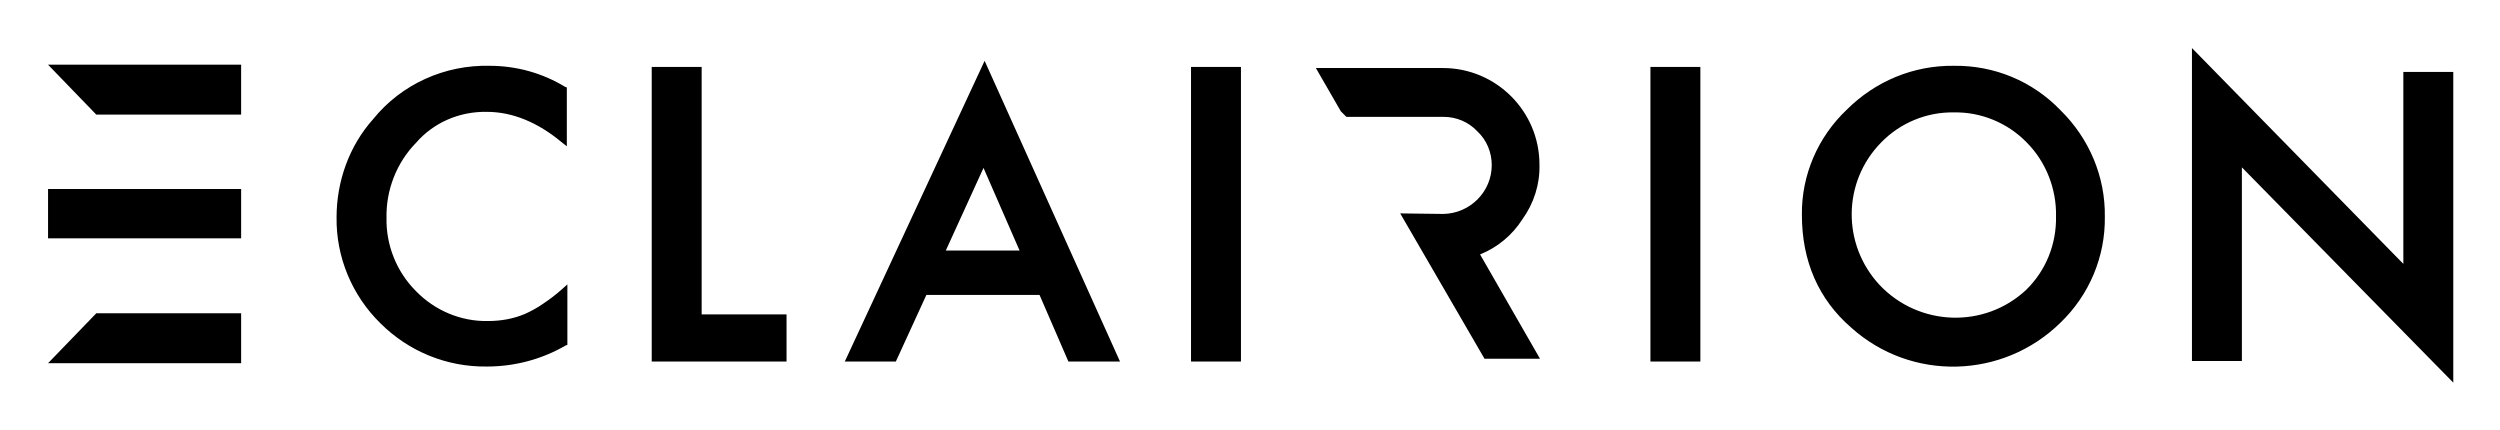 <svg xmlns="http://www.w3.org/2000/svg" role="img" viewBox="-8.66 -8.66 450.58 77.58"><title>Eclairion/CGG logo</title><style>svg {enable-background:new 0 0 433.5 60.3}</style><style/><path d="M79.1 11.5c4.6 0 9.2 1.9 13.5 5.5l.9.7V7.1l-.3-.1c-4.1-2.5-8.8-3.8-13.6-3.8-8.1-.2-15.9 3.3-21 9.6C54.3 17.6 52 24 52 30.5c-.1 7.2 2.8 14.1 7.9 19.1 5.1 5.1 12 7.9 19.2 7.8 5 0 9.9-1.3 14.2-3.8l.3-.1V42.6l-.9.8c-1.1 1-2.3 1.9-3.5 2.7-1 .7-2.1 1.3-3.2 1.8-2.1.9-4.4 1.3-6.7 1.3-4.9.1-9.6-1.9-13-5.4-3.5-3.5-5.4-8.3-5.3-13.2-.1-5 1.8-9.9 5.3-13.5 3.2-3.7 7.9-5.7 12.8-5.6M117.8 48V3.4h-9v53.1h24.3V48zm50.8-26.4l6.5 14.9h-13.3l6.8-14.9zm.2-19.3l-25.2 54.2h9.2l5.5-12h20.4l5.2 12h9.3L168.8 2.3zM206 3.4h9v53.1h-9zm82.8 0h9v53.1h-9zm-30.7 33.8L268.9 56h-10l-15.2-26.2 7.8.1c4.8-.1 8.7-4 8.7-8.8 0-2.3-.9-4.5-2.6-6.1-1.6-1.7-3.8-2.6-6.1-2.6H234l-1-1-4.5-7.8h22.9c9.6 0 17.4 7.8 17.4 17.4.1 3.5-1 7-3.1 9.9-1.8 2.8-4.4 5-7.6 6.3m103.8-6.9c.1 5-1.8 9.8-5.4 13.3-7.5 7-19.3 6.6-26.4-.9-6.8-7.3-6.7-18.6.3-25.7 3.4-3.5 8.2-5.5 13.1-5.4 4.9-.1 9.7 1.9 13.1 5.4 3.5 3.5 5.4 8.4 5.3 13.3m.8-19.1c-5-5.2-11.9-8.1-19.2-8-7.3-.1-14.2 2.8-19.3 7.9-5.2 4.9-8.2 11.8-8.1 19 0 8.3 3 15.2 8.9 20.3 10.8 9.7 27.3 9.3 37.7-.9 5.2-5 8.1-11.9 8-19.1.1-7.2-2.8-14.1-8-19.2M386.4 0v56.4h9V21.5l38.1 38.8v-56h-9v34.6zM0 3l8.7 9h26.1V3zm8.7 44.8l-8.7 9h34.8v-9zM0 25.4h34.8v8.9H0z" class="st0"/></svg>